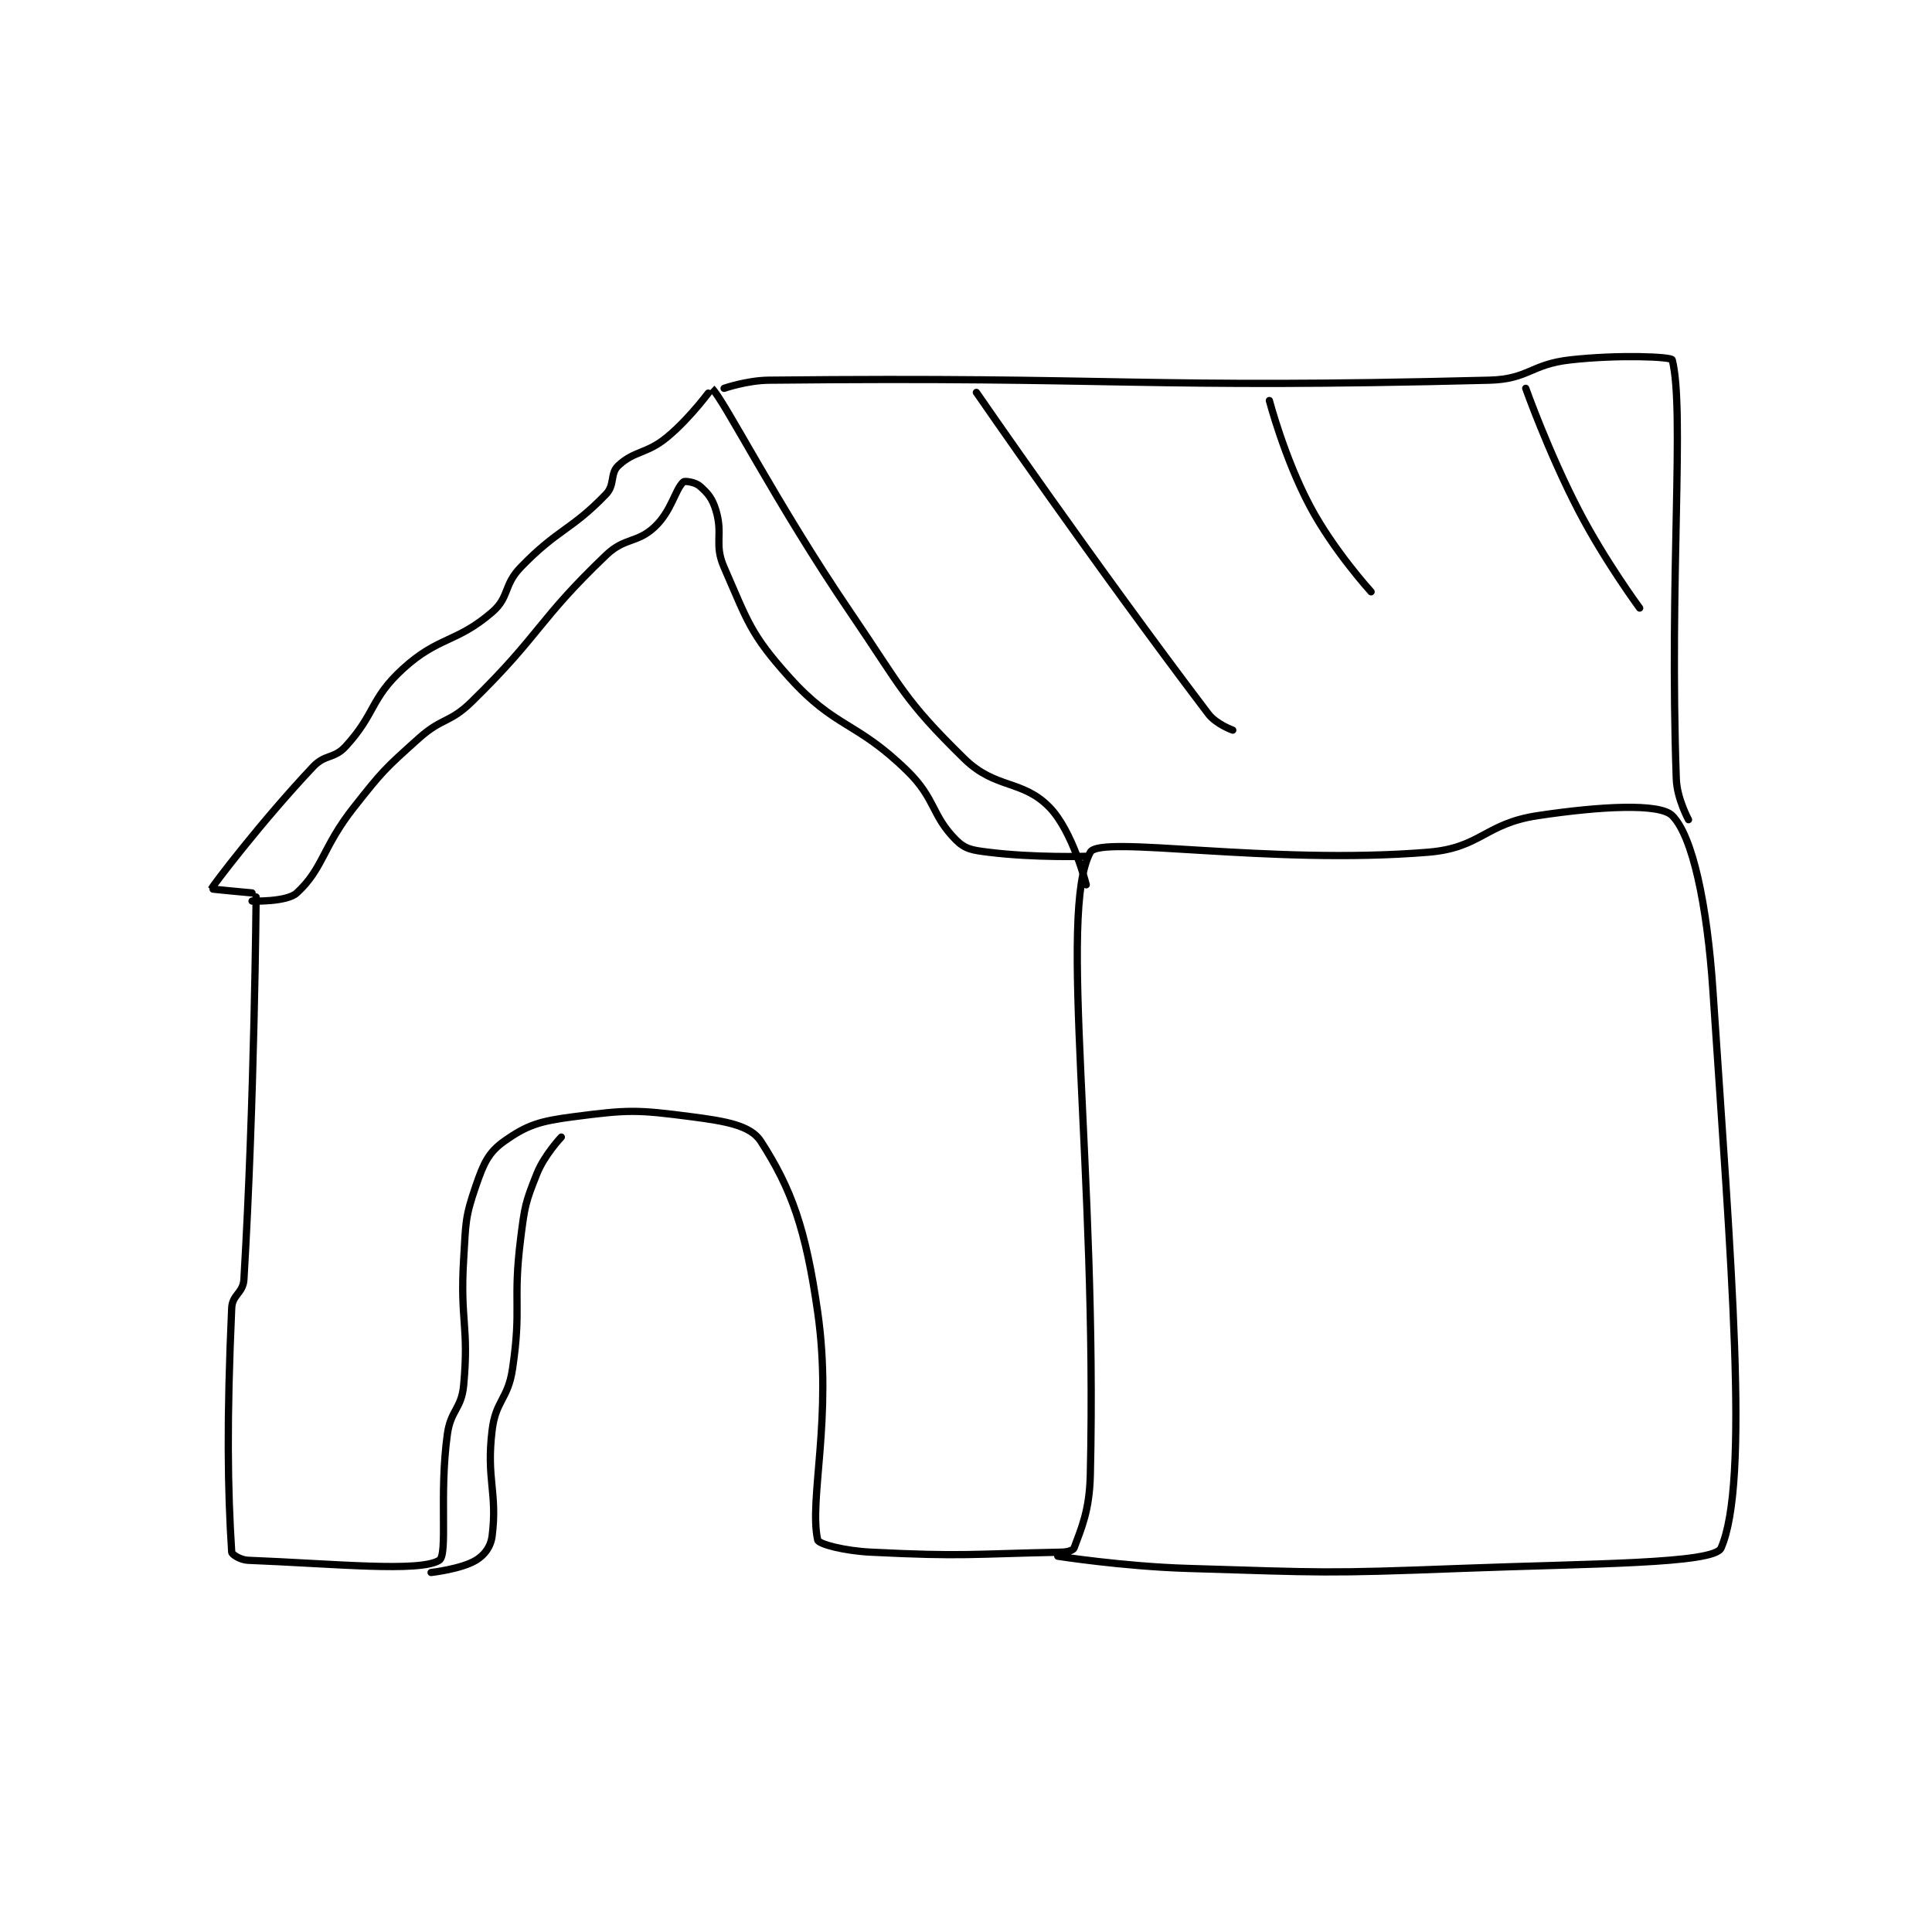 <?xml version="1.0" encoding="utf-8"?>
<!DOCTYPE svg PUBLIC "-//W3C//DTD SVG 1.1//EN" "http://www.w3.org/Graphics/SVG/1.1/DTD/svg11.dtd">
<svg viewBox="0 0 800 800" preserveAspectRatio="xMinYMin meet" xmlns="http://www.w3.org/2000/svg" version="1.1">
<g fill="none" stroke="black" stroke-linecap="round" stroke-linejoin="round" stroke-width="1.781">
<g transform="translate(87.52,149.005) scale(1.685) translate(-79,-79)">
<path id="0" d="M90 211 C90 211 89.599 261.247 87 305 C86.802 308.335 84.147 308.722 84 312 C82.766 339.568 82.991 356.357 84 372 C84.038 372.589 86.173 373.928 88 374 C109.052 374.826 130.247 377.007 135 374 C137.186 372.617 134.929 357.84 137 343 C137.831 337.042 140.458 336.822 141 331 C142.357 316.411 140.067 315.233 141 300 C141.547 291.065 141.296 289.843 144 282 C145.906 276.473 147.068 273.785 151 271 C156.649 266.999 159.749 266.076 168 265 C181.456 263.245 183.544 263.245 197 265 C205.251 266.076 211.481 267.099 214 271 C221.574 282.728 225.076 292.532 228 313 C231.721 339.05 225.793 358.984 228 369 C228.231 370.049 234.608 371.68 241 372 C263.845 373.142 265.699 372.446 288 372 C289.433 371.971 290.804 371.531 291 371 C292.811 366.084 294.793 361.828 295 353 C296.746 278.352 286.984 214.776 295 200 C297.359 195.651 338.864 203.202 378 200 C391.078 198.93 391.839 192.974 405 191 C420.319 188.702 434.897 187.897 438 191 C442.983 195.983 446.584 212.756 448 234 C452.448 300.716 457.055 354.841 450 371 C448.293 374.911 417.951 374.781 386 376 C352.65 377.273 352.323 377.01 319 376 C303.039 375.516 287 373 287 373 "/>
<path id="1" d="M89 210 C89 210 78.964 209.075 79 209 C79.398 208.177 91.29 192.48 104 179 C106.976 175.844 109.14 177.119 112 174 C119.381 165.948 118.029 162.307 126 155 C134.838 146.899 139.126 148.65 148 141 C152.293 137.299 150.753 134.398 155 130 C164.153 120.52 167.422 120.935 176 112 C178.221 109.687 176.929 106.933 179 105 C183.027 101.242 185.95 102.172 191 98 C196.939 93.094 201.984 85.984 202 86 C205 88.866 217.919 114.461 236 141 C248.74 159.7 249.051 162.356 264 177 C271.74 184.582 278.312 182.089 285 189 C290.734 194.925 294 208 294 208 "/>
<path id="2" d="M89 212 C89 212 97.504 212.297 100 210 C106.478 204.041 106.314 198.736 114 189 C121.106 180 121.53 179.594 130 172 C135.712 166.879 137.567 168.315 143 163 C159.999 146.37 159.166 143.085 176 127 C180.668 122.54 183.621 124.148 188 120 C192.094 116.121 192.984 110.832 195 109 C195.367 108.667 197.955 109.086 199 110 C200.982 111.735 202.104 113.013 203 116 C204.817 122.058 202.467 124.23 205 130 C210.793 143.196 211.375 146.306 221 157 C232.415 169.683 237.351 167.66 250 180 C257.029 186.858 255.951 190.951 262 197 C264.294 199.294 266.08 199.51 270 200 C281.292 201.411 294 201 294 201 "/>
<path id="3" d="M205 86 C205 86 210.578 84.058 216 84 C303.068 83.074 307.178 86.178 393 84 C402.759 83.752 403.148 80.095 413 79 C424.982 77.669 437.809 78.244 438 79 C441.123 91.37 437.25 132.555 439 182 C439.172 186.85 442 192 442 192 "/>
<path id="4" d="M267 87 C267 87 296.394 129.631 324 166 C325.931 168.545 330 170 330 170 "/>
<path id="5" d="M339 89 C339 89 342.713 103.18 349 115 C354.818 125.937 364 136 364 136 "/>
<path id="6" d="M402 86 C402 86 407.577 101.684 415 116 C421.421 128.382 430 140 430 140 "/>
<path id="7" d="M165 270 C165 270 160.853 274.368 159 279 C156.14 286.151 155.999 287.011 155 295 C153.048 310.614 155.275 311.725 153 327 C151.891 334.446 148.89 334.699 148 342 C146.517 354.161 149.343 357.26 148 368 C147.664 370.685 146.149 372.711 144 374 C140.38 376.172 133 377 133 377 "/>
</g>
</g>
</svg>
